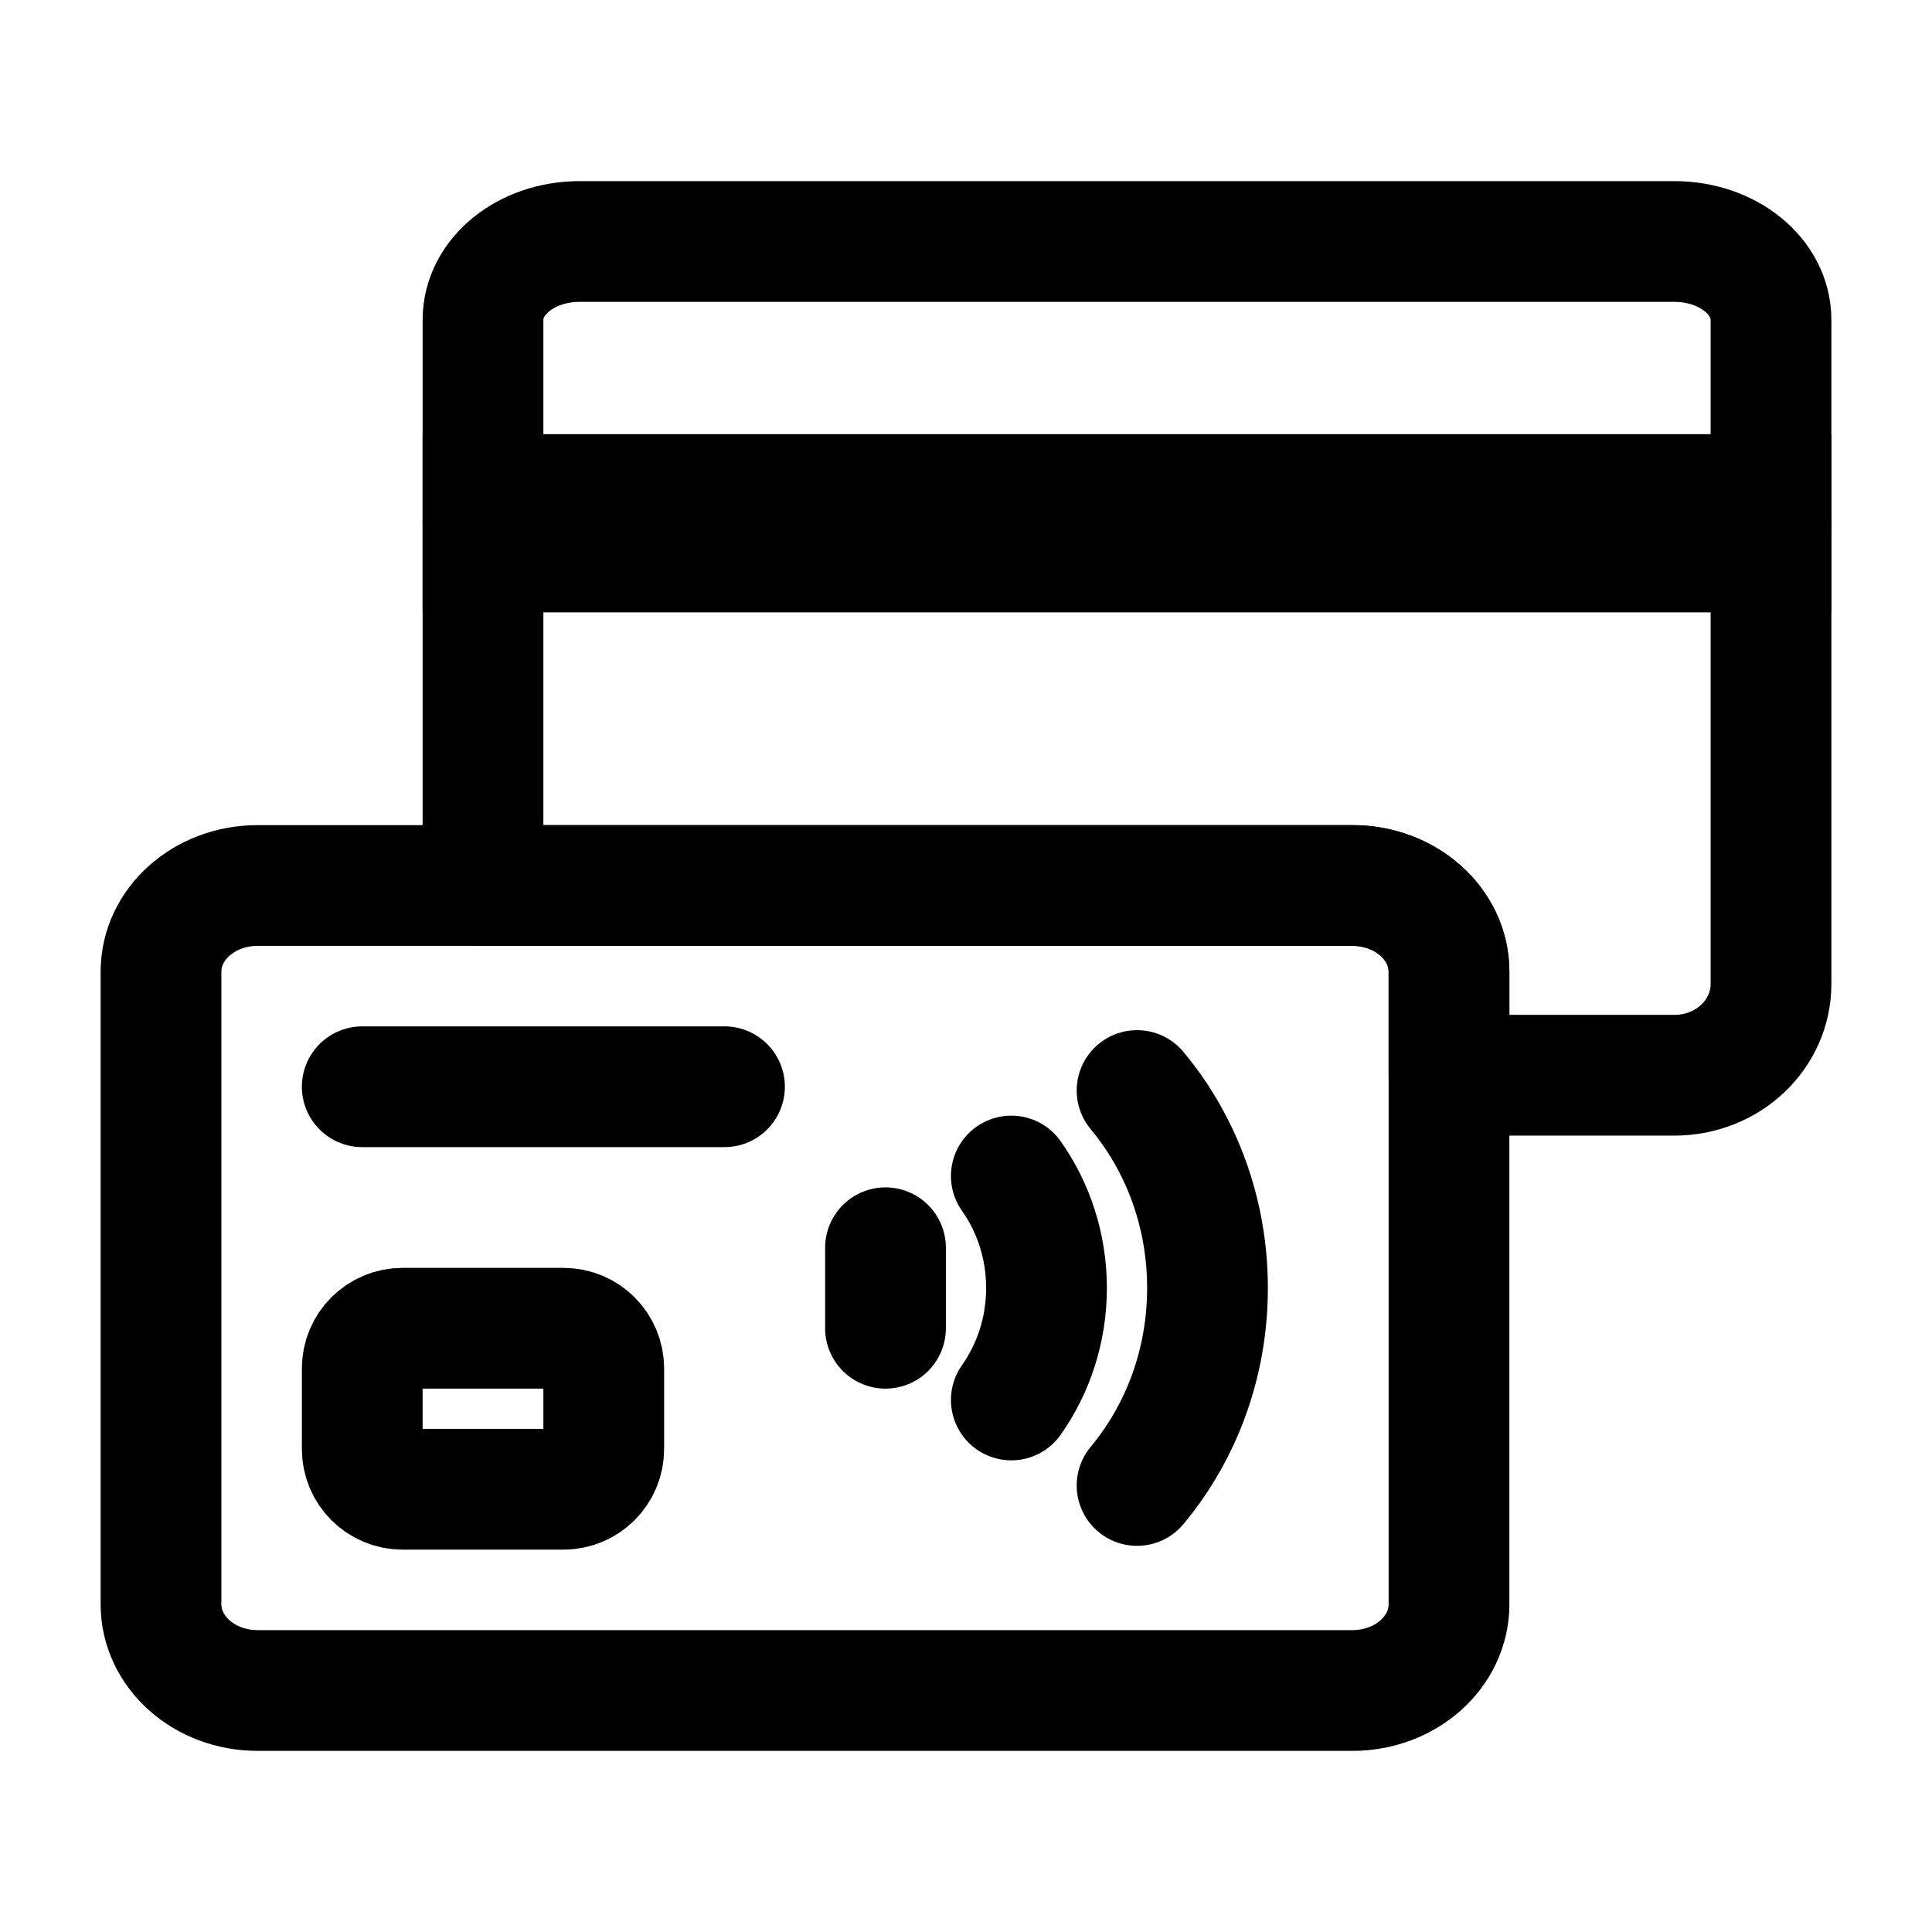 <svg width="24" height="24" viewBox="0 0 24 24" fill="none" xmlns="http://www.w3.org/2000/svg">
<path d="M3.2 11C2.536 11 2 11.479 2 12.071L2 19.929C2 20.521 2.536 21 3.2 21L16.8 21C17.464 21 18 20.521 18 19.929L18 15.369L18 12.071C18 11.479 17.464 11 16.8 11L3.2 11Z" stroke="black" stroke-width="1.5" stroke-miterlimit="10" stroke-linecap="round" stroke-linejoin="round"/>
<path d="M7 18.5L5 18.5C4.724 18.5 4.5 18.276 4.5 18V17C4.5 16.724 4.724 16.5 5 16.5L7 16.5C7.276 16.5 7.5 16.724 7.5 17V18C7.5 18.276 7.276 18.5 7 18.5Z" stroke="black" stroke-width="1.5" stroke-linecap="round"/>
<path d="M4.5 13.5H9" stroke="black" stroke-width="1.5" stroke-linecap="round"/>
<path d="M12.563 17.391C12.837 17.003 13 16.522 13 16C13 15.478 12.837 14.997 12.563 14.609" stroke="black" stroke-width="1.5" stroke-linecap="round" stroke-linejoin="round"/>
<path d="M11 16.5L11 15.5" stroke="black" stroke-width="1.5" stroke-linecap="round" stroke-linejoin="round"/>
<path d="M14.125 18.453C14.67 17.799 15 16.941 15 16C15 15.059 14.67 14.201 14.125 13.547" stroke="black" stroke-width="1.5" stroke-linecap="round" stroke-linejoin="round"/>
<path d="M18 12.072C18 11.479 17.464 11 16.8 11L6 11V6.5H22V12.223C22 12.851 21.464 13.357 20.8 13.357H18V12.072Z" stroke="black" stroke-width="1.5" stroke-miterlimit="10" stroke-linecap="round" stroke-linejoin="round"/>
<path fill-rule="evenodd" clip-rule="evenodd" d="M22 6.5H6V3.972C6 3.434 6.536 3 7.2 3H20.8C21.464 3 22 3.434 22 3.972V6.5Z" stroke="black" stroke-width="1.5" stroke-miterlimit="10" stroke-linecap="round" stroke-linejoin="round"/>
<path d="M22 6.143H6V6.857H22V6.143Z" stroke="black" stroke-width="1.5" stroke-miterlimit="10" stroke-linecap="round"/>
</svg>

